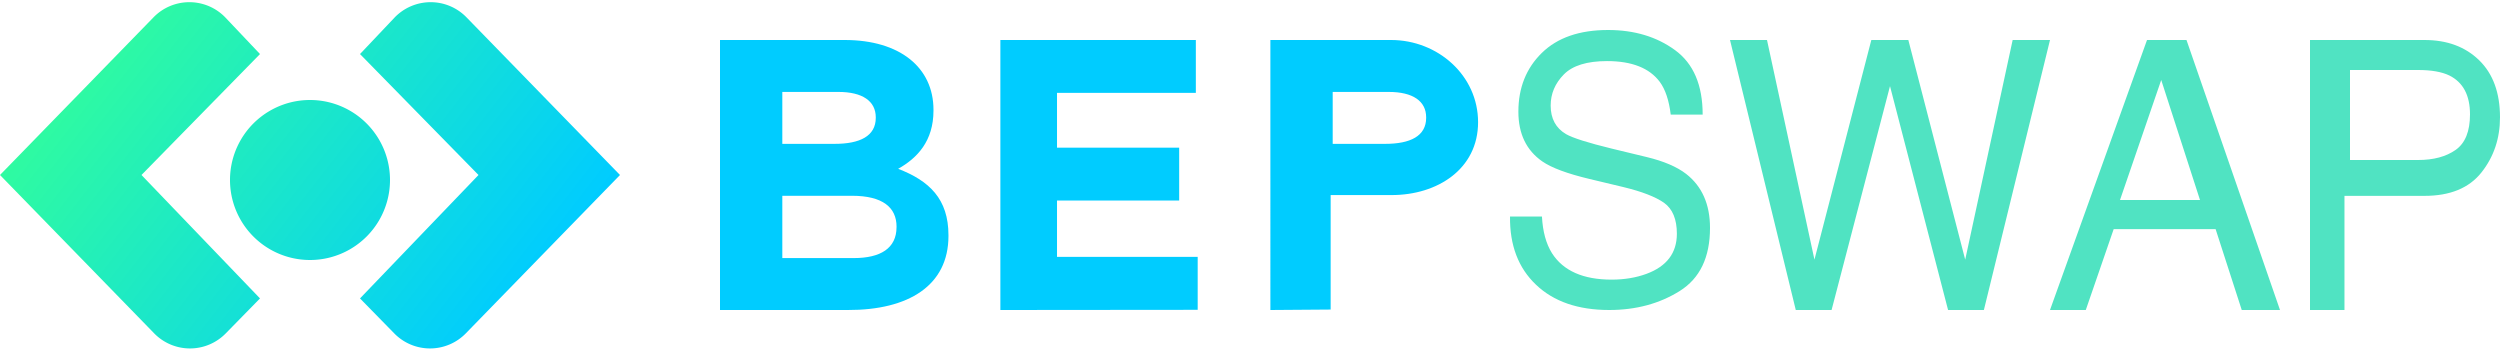 <svg xmlns="http://www.w3.org/2000/svg" width="250" height="35" viewBox="0 0 250 35"><defs><linearGradient id="a" x1="30.216%" x2="69.784%" y1="100%" y2="9.092%"><stop offset="0%" stop-color="#3F9"/><stop offset="100%" stop-color="#0CF"/></linearGradient></defs><g fill="none" fill-rule="evenodd"><path fill="#0CF" fill-rule="nonzero" d="M119.77 30.982 100.037 31V4h19.547v5.29h-13.883v5.476h12.216v5.29h-12.216v5.634h14.067v5.29zm-24.924-7.384c0 4.954-3.993 7.421-10.064 7.402H72V4h12.476c5.491 0 8.872 2.737 8.872 6.98v.077c0 3.05-1.618 4.747-3.533 5.825 3.116 1.198 5.031 3.011 5.031 6.638zm38.219-4.091v11.448l-6.027.045V4h12.071c4.66 0 8.699 3.537 8.699 8.22 0 4.685-4.067 7.287-8.643 7.287zm-45.488-7.73v-.044c0-1.622-1.332-2.54-3.733-2.54h-5.613v5.192h5.246c2.51 0 4.1-.774 4.1-2.608m2.077 10.938v-.05c0-1.911-1.37-3.088-4.462-3.088h-6.961v6.23h7.154c2.663 0 4.267-.978 4.267-3.092zm52.961-10.938v-.044c0-1.622-1.331-2.54-3.732-2.54h-5.614v5.192h5.247c2.51 0 4.1-.774 4.1-2.608"/><path fill="#50E3C2" fill-rule="nonzero" d="M154.195 21.655c.08 1.506.415 2.73 1.007 3.67 1.127 1.759 3.114 2.638 5.96 2.638 1.276 0 2.437-.193 3.485-.578 2.026-.747 3.04-2.085 3.04-4.013 0-1.446-.427-2.477-1.281-3.091-.865-.603-2.22-1.127-4.065-1.573l-3.398-.813c-2.22-.53-3.792-1.115-4.714-1.754-1.594-1.108-2.391-2.765-2.391-4.97 0-2.387.78-4.345 2.34-5.875 1.56-1.53 3.768-2.296 6.626-2.296 2.63 0 4.865.672 6.703 2.015 1.84 1.344 2.759 3.492 2.759 6.445h-3.194c-.17-1.422-.535-2.513-1.093-3.272-1.036-1.386-2.795-2.079-5.277-2.079-2.004 0-3.445.446-4.321 1.338-.877.892-1.315 1.928-1.315 3.109 0 1.301.512 2.253 1.537 2.856.672.386 2.191.868 4.56 1.446l3.518.85c1.696.41 3.006.97 3.928 1.68 1.594 1.242 2.391 3.043 2.391 5.405 0 2.94-1.01 5.044-3.031 6.309-2.021 1.265-4.37 1.898-7.045 1.898-3.12 0-5.562-.844-7.327-2.53-1.765-1.676-2.63-3.947-2.596-6.815zM176.7 4l4.745 21.964L187.133 4h3.7l5.687 21.964L201.266 4H205l-6.612 27h-3.58L189 8.613 183.158 31h-3.58L173 4zM220 20l-3.878-12L212 20zm-5.298-16h3.947L228 31h-3.825l-2.614-8.087h-10.193L208.578 31H205zM231 4h11.448c2.264 0 4.088.677 5.474 2.031C249.307 7.385 250 9.287 250 11.738c0 2.107-.618 3.942-1.853 5.505-1.236 1.562-3.135 2.343-5.699 2.343h-8.001V31H231zm16 7.438c0-1.91-.689-3.206-2.066-3.89-.758-.365-1.796-.548-3.116-.548H235v9h6.818c1.538 0 2.786-.336 3.744-1.008.959-.672 1.438-1.856 1.438-3.554"/><path fill="url(#a)" d="M15.73 4.354 31.5-11 47.332 4.415a5 5 0 0 1 .012 7.154L43.842 15 31.5 3.149 19.405 15l-3.625-3.434a5 5 0 0 1-.05-7.212m0 31.292a5 5 0 0 1 .05-7.212L19.405 25 31.5 36.851 43.842 25l3.502 3.431a5 5 0 0 1-.012 7.154L31.5 51zM32 28a8 8 0 1 1 0-16 8 8 0 0 1 0 16" transform="rotate(90 32.5 18.5)"/></g></svg>